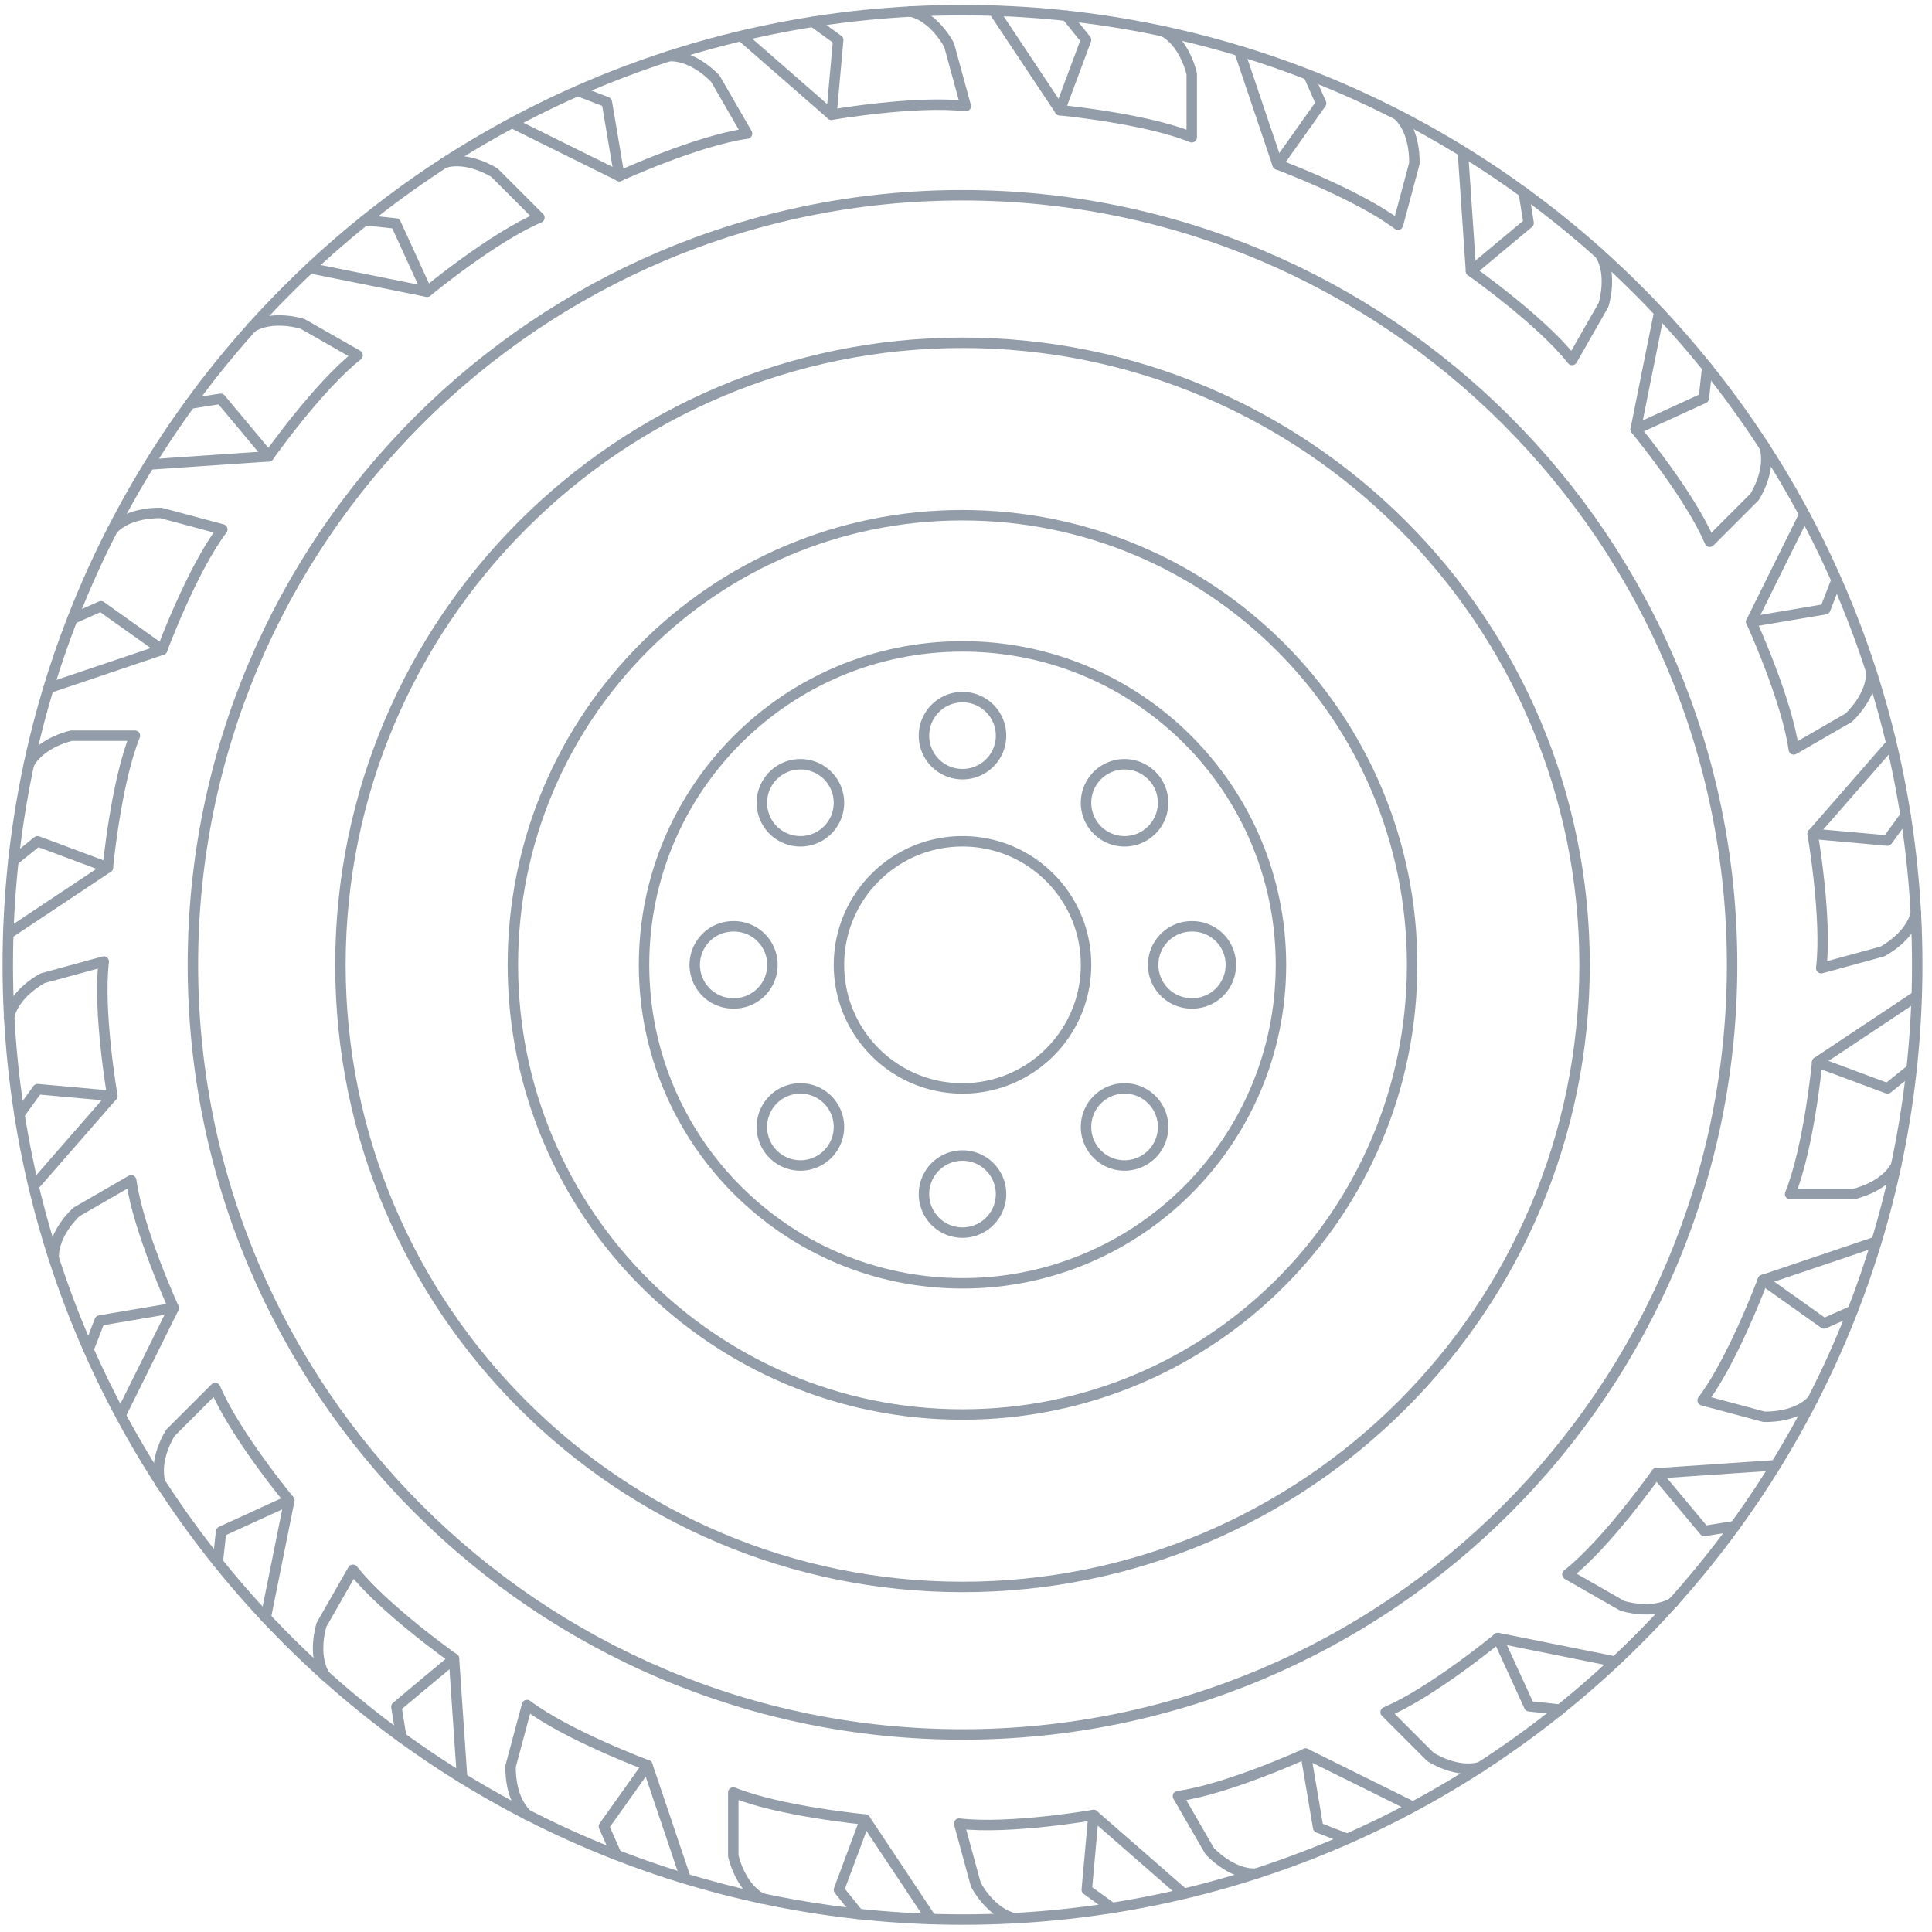 <svg width="185" height="185" fill="none" xmlns="http://www.w3.org/2000/svg"><path d="M92.165 183.811c50.49 0 91.42-40.93 91.42-91.42S142.655.97 92.165.97.745 41.9.745 92.39s40.93 91.42 91.42 91.42z" stroke="#939DA9" stroke-miterlimit="10" stroke-linecap="round" stroke-linejoin="round"/><path d="M92.165 166.084c40.7 0 73.694-32.994 73.694-73.694s-32.994-73.694-73.694-73.694S18.471 51.69 18.471 92.39s32.994 73.694 73.694 73.694z" stroke="#939DA9" stroke-miterlimit="10" stroke-linecap="round" stroke-linejoin="round"/><path d="M92.165 151.958c32.898 0 59.567-26.669 59.567-59.567 0-32.898-26.669-59.567-59.567-59.567-32.898 0-59.567 26.669-59.567 59.567 0 32.898 26.669 59.567 59.567 59.567z" stroke="#939DA9" stroke-miterlimit="10" stroke-linecap="round" stroke-linejoin="round"/><path d="M92.165 135.446c23.779 0 43.055-19.276 43.055-43.055s-19.276-43.056-43.055-43.056S49.11 68.612 49.11 92.391c0 23.779 19.276 43.055 43.055 43.055z" stroke="#939DA9" stroke-miterlimit="10" stroke-linecap="round" stroke-linejoin="round"/><path d="M92.165 122.885c16.841 0 30.494-13.653 30.494-30.494 0-16.842-13.653-30.495-30.494-30.495-16.842 0-30.495 13.653-30.495 30.495 0 16.841 13.653 30.494 30.495 30.494z" stroke="#939DA9" stroke-miterlimit="10" stroke-linecap="round" stroke-linejoin="round"/><path d="M92.165 104.22c6.533 0 11.829-5.296 11.829-11.83 0-6.532-5.296-11.829-11.83-11.829-6.532 0-11.828 5.296-11.828 11.83 0 6.532 5.296 11.829 11.829 11.829zm0-30.087a3.69 3.69 0 100-7.38 3.69 3.69 0 000 7.38zm0 43.896a3.69 3.69 0 100-7.38 3.69 3.69 0 000 7.38zm21.947-21.949a3.69 3.69 0 100-7.379 3.69 3.69 0 000 7.38zm-43.897 0a3.69 3.69 0 100-7.379 3.69 3.69 0 000 7.38zm37.469-15.518a3.69 3.69 0 10-.001-7.38 3.69 3.69 0 00.001 7.38zm-31.04 31.039a3.69 3.69 0 100-7.38 3.69 3.69 0 000 7.38zm31.04 0a3.69 3.69 0 10-.001-7.38 3.69 3.69 0 00.001 7.38zm-31.04-31.039a3.69 3.69 0 100-7.38 3.69 3.69 0 000 7.38zM95.147 1.019l6.342 9.533s8.158.776 12.626 2.59V7.079s-.62-2.97-2.739-4.088" stroke="#939DA9" stroke-miterlimit="10" stroke-linecap="round" stroke-linejoin="round"/><path d="M102.134 1.508l1.86 2.31-2.505 6.734M89.184 183.764l-6.342-9.533s-8.158-.776-12.626-2.59v6.063s.62 2.969 2.738 4.088" stroke="#939DA9" stroke-miterlimit="10" stroke-linecap="round" stroke-linejoin="round"/><path d="M82.194 183.272l-1.86-2.31 2.508-6.731m100.694-78.859l-9.533 6.342s-.776 8.158-2.589 12.626h6.062s2.97-.62 4.088-2.739" stroke="#939DA9" stroke-miterlimit="10" stroke-linecap="round" stroke-linejoin="round"/><path d="M183.047 102.362l-2.31 1.86-6.734-2.508M.794 89.412l9.533-6.342s.776-8.158 2.59-12.626H6.853s-2.97.62-4.088 2.739" stroke="#939DA9" stroke-miterlimit="10" stroke-linecap="round" stroke-linejoin="round"/><path d="M1.283 82.421l2.31-1.86 6.734 2.506M158.881 29.89l-2.257 11.225s5.219 6.32 7.095 10.76l4.287-4.287s1.662-2.538.953-4.827" stroke="#939DA9" stroke-miterlimit="10" stroke-linecap="round" stroke-linejoin="round"/><path d="M163.477 35.179l-.319 2.948-6.534 2.99M25.447 154.895l2.256-11.225s-5.218-6.319-7.095-10.759l-4.286 4.286s-1.662 2.538-.954 4.827" stroke="#939DA9" stroke-miterlimit="10" stroke-linecap="round" stroke-linejoin="round"/><path d="M20.85 149.604l.32-2.946 6.533-2.991m126.964 15.442l-11.226-2.256s-6.319 5.219-10.759 7.095l4.287 4.287s2.538 1.661 4.827.953" stroke="#939DA9" stroke-miterlimit="10" stroke-linecap="round" stroke-linejoin="round"/><path d="M149.378 163.706l-2.949-.319-2.988-6.533M29.664 25.675l11.225 2.257s6.319-5.219 10.76-7.095l-4.287-4.287s-2.539-1.662-4.828-.953" stroke="#939DA9" stroke-miterlimit="10" stroke-linecap="round" stroke-linejoin="round"/><path d="M34.952 21.08l2.946.319 2.99 6.533M118.676 4.9l3.662 10.85s7.68 2.86 11.526 5.767c1.037-3.88 1.568-5.856 1.568-5.856s.17-3.03-1.587-4.657" stroke="#939DA9" stroke-miterlimit="10" stroke-linecap="round" stroke-linejoin="round"/><path d="M125.302 7.182l1.199 2.71-4.163 5.858M65.651 179.883l-3.661-10.85s-7.68-2.86-11.526-5.766c-1.038 3.878-1.569 5.855-1.569 5.855s-.17 3.03 1.587 4.657" stroke="#939DA9" stroke-miterlimit="10" stroke-linecap="round" stroke-linejoin="round"/><path d="M59.025 177.601l-1.198-2.71 4.163-5.858m117.665-50.13l-10.85 3.662s-2.86 7.68-5.766 11.526a4319.55 4319.55 0 015.855 1.569s3.03.17 4.657-1.588" stroke="#939DA9" stroke-miterlimit="10" stroke-linecap="round" stroke-linejoin="round"/><path d="M177.373 125.53l-2.711 1.198-5.857-4.163M4.672 65.88l10.85-3.662s2.86-7.68 5.766-11.526c-3.878-1.038-5.855-1.569-5.855-1.569s-3.03-.168-4.657 1.587" stroke="#939DA9" stroke-miterlimit="10" stroke-linecap="round" stroke-linejoin="round"/><path d="M6.954 59.253l2.71-1.198 5.858 4.163m157.255-12.945l-5.083 10.26s3.407 7.454 4.072 12.227l5.249-3.032s2.261-2.023 2.17-4.415" stroke="#939DA9" stroke-miterlimit="10" stroke-linecap="round" stroke-linejoin="round"/><path d="M175.849 55.57l-1.07 2.767-7.086 1.196M11.55 135.511l5.084-10.26s-3.408-7.452-4.072-12.228l-5.25 3.032s-2.26 2.024-2.17 4.415" stroke="#939DA9" stroke-miterlimit="10" stroke-linecap="round" stroke-linejoin="round"/><path d="M8.478 129.213l1.072-2.766 7.084-1.196m118.649 47.754l-10.26-5.083s-7.455 3.408-12.228 4.072l3.032 5.249s2.024 2.261 4.415 2.17" stroke="#939DA9" stroke-miterlimit="10" stroke-linecap="round" stroke-linejoin="round"/><path d="M128.985 176.078l-2.764-1.073-1.199-7.083M49.046 11.779l10.26 5.083s7.453-3.408 12.228-4.072l-3.032-5.249s-2.023-2.26-4.415-2.17" stroke="#939DA9" stroke-miterlimit="10" stroke-linecap="round" stroke-linejoin="round"/><path d="M55.344 8.707l2.765 1.07 1.198 7.086m80.771-2.33l.778 11.424s6.699 4.722 9.678 8.512l3.007-5.263s.934-2.888-.35-4.906" stroke="#939DA9" stroke-miterlimit="10" stroke-linecap="round" stroke-linejoin="round"/><path d="M145.905 18.426l.468 2.928-5.517 4.603M44.25 170.25l-.779-11.423s-6.698-4.723-9.677-8.513l-3.007 5.264s-.935 2.887.35 4.906" stroke="#939DA9" stroke-miterlimit="10" stroke-linecap="round" stroke-linejoin="round"/><path d="M38.425 166.358l-.468-2.928 5.514-4.603m126.551-18.521l-11.423.778s-4.723 6.699-8.513 9.678l5.263 3.007s2.888.934 4.907-.35" stroke="#939DA9" stroke-miterlimit="10" stroke-linecap="round" stroke-linejoin="round"/><path d="M166.13 146.131l-2.928.468-4.603-5.515M14.306 44.478l11.423-.779s4.722-6.698 8.512-9.677l-5.263-3.007s-2.888-.935-4.906.35" stroke="#939DA9" stroke-miterlimit="10" stroke-linecap="round" stroke-linejoin="round"/><path d="M18.198 38.65l2.928-.466 4.603 5.515m155.369 27.518l-7.528 8.629s1.398 8.074.825 12.861l5.848-1.594s2.701-1.38 3.223-3.718" stroke="#939DA9" stroke-miterlimit="10" stroke-linecap="round" stroke-linejoin="round"/><path d="M182.466 78.09l-1.738 2.401-7.156-.646M3.23 113.566l7.528-8.629s-1.398-8.074-.825-12.861L4.085 93.67S1.383 95.05.86 97.388" stroke="#939DA9" stroke-miterlimit="10" stroke-linecap="round" stroke-linejoin="round"/><path d="M1.864 106.693l1.738-2.401 7.156.646m102.58 76.388l-8.629-7.529s-8.074 1.399-12.861.825l1.594 5.849s1.38 2.701 3.718 3.223" stroke="#939DA9" stroke-miterlimit="10" stroke-linecap="round" stroke-linejoin="round"/><path d="M106.467 182.694l-2.403-1.741.646-7.156M70.99 3.457l8.628 7.529s8.074-1.399 12.862-.825c-1.056-3.872-1.597-5.848-1.597-5.848s-1.38-2.702-3.718-3.224" stroke="#939DA9" stroke-miterlimit="10" stroke-linecap="round" stroke-linejoin="round"/><path d="M77.863 2.09l2.4 1.74-.645 7.156" stroke="#939DA9" stroke-miterlimit="10" stroke-linecap="round" stroke-linejoin="round"/></svg>